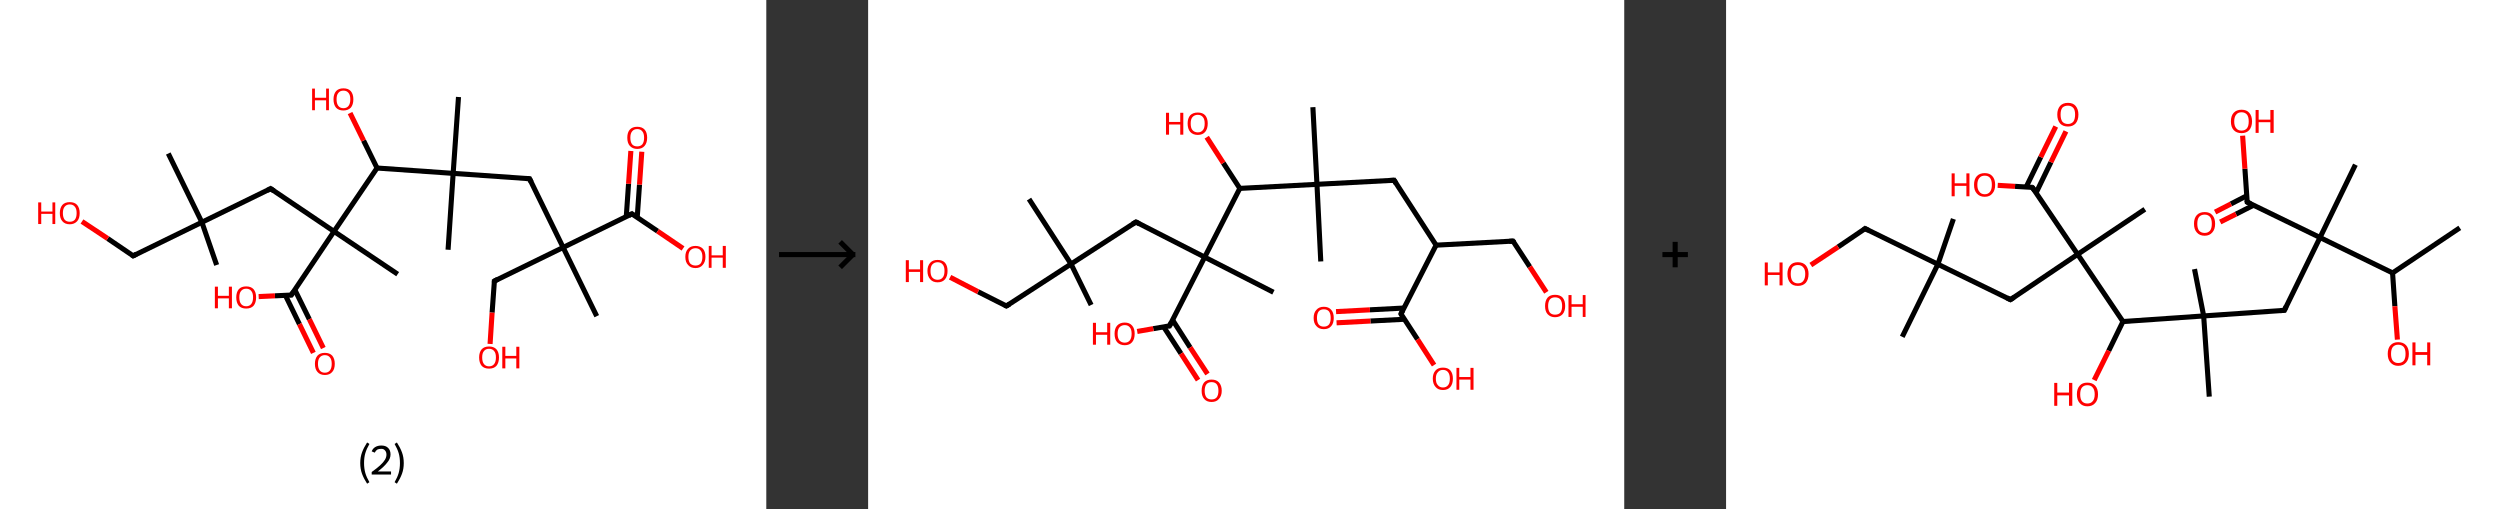 <?xml version='1.0' encoding='ASCII' standalone='yes'?>
<svg xmlns="http://www.w3.org/2000/svg" xmlns:xlink="http://www.w3.org/1999/xlink" version="1.1" width="982.0px" viewBox="0 0 982.0 200.0" height="200.0px">
  <rect x="0" y="0" width="982.0" height="200.0" fill="#333333" stroke="none"/>
  <g>
    <g transform="translate(0, 0) scale(1 1) "><!-- END OF HEADER -->
<rect style="opacity:1.0;fill:#FFFFFF;stroke:none" width="301.0" height="200.0" x="0.0" y="0.0"> </rect>
<path class="bond-0 atom-0 atom-1" d="M 85.1,104.1 L 79.3,87.3" style="fill:none;fill-rule:evenodd;stroke:#000000;stroke-width:2.0px;stroke-linecap:butt;stroke-linejoin:miter;stroke-opacity:1"/>
<path class="bond-1 atom-1 atom-2" d="M 79.3,87.3 L 66.1,60.3" style="fill:none;fill-rule:evenodd;stroke:#000000;stroke-width:2.0px;stroke-linecap:butt;stroke-linejoin:miter;stroke-opacity:1"/>
<path class="bond-2 atom-1 atom-3" d="M 79.3,87.3 L 52.3,100.5" style="fill:none;fill-rule:evenodd;stroke:#000000;stroke-width:2.0px;stroke-linecap:butt;stroke-linejoin:miter;stroke-opacity:1"/>
<path class="bond-3 atom-3 atom-4" d="M 52.3,100.5 L 42.3,93.7" style="fill:none;fill-rule:evenodd;stroke:#000000;stroke-width:2.0px;stroke-linecap:butt;stroke-linejoin:miter;stroke-opacity:1"/>
<path class="bond-3 atom-3 atom-4" d="M 42.3,93.7 L 32.2,87.0" style="fill:none;fill-rule:evenodd;stroke:#FF0000;stroke-width:2.0px;stroke-linecap:butt;stroke-linejoin:miter;stroke-opacity:1"/>
<path class="bond-4 atom-1 atom-5" d="M 79.3,87.3 L 106.3,74.1" style="fill:none;fill-rule:evenodd;stroke:#000000;stroke-width:2.0px;stroke-linecap:butt;stroke-linejoin:miter;stroke-opacity:1"/>
<path class="bond-5 atom-5 atom-6" d="M 106.3,74.1 L 131.2,90.9" style="fill:none;fill-rule:evenodd;stroke:#000000;stroke-width:2.0px;stroke-linecap:butt;stroke-linejoin:miter;stroke-opacity:1"/>
<path class="bond-6 atom-6 atom-7" d="M 131.2,90.9 L 156.2,107.7" style="fill:none;fill-rule:evenodd;stroke:#000000;stroke-width:2.0px;stroke-linecap:butt;stroke-linejoin:miter;stroke-opacity:1"/>
<path class="bond-7 atom-6 atom-8" d="M 131.2,90.9 L 114.4,115.9" style="fill:none;fill-rule:evenodd;stroke:#000000;stroke-width:2.0px;stroke-linecap:butt;stroke-linejoin:miter;stroke-opacity:1"/>
<path class="bond-8 atom-8 atom-9" d="M 112.1,116.0 L 117.6,127.3" style="fill:none;fill-rule:evenodd;stroke:#000000;stroke-width:2.0px;stroke-linecap:butt;stroke-linejoin:miter;stroke-opacity:1"/>
<path class="bond-8 atom-8 atom-9" d="M 117.6,127.3 L 123.1,138.6" style="fill:none;fill-rule:evenodd;stroke:#FF0000;stroke-width:2.0px;stroke-linecap:butt;stroke-linejoin:miter;stroke-opacity:1"/>
<path class="bond-8 atom-8 atom-9" d="M 115.8,113.8 L 121.5,125.4" style="fill:none;fill-rule:evenodd;stroke:#000000;stroke-width:2.0px;stroke-linecap:butt;stroke-linejoin:miter;stroke-opacity:1"/>
<path class="bond-8 atom-8 atom-9" d="M 121.5,125.4 L 127.0,136.7" style="fill:none;fill-rule:evenodd;stroke:#FF0000;stroke-width:2.0px;stroke-linecap:butt;stroke-linejoin:miter;stroke-opacity:1"/>
<path class="bond-9 atom-8 atom-10" d="M 114.4,115.9 L 108.0,116.2" style="fill:none;fill-rule:evenodd;stroke:#000000;stroke-width:2.0px;stroke-linecap:butt;stroke-linejoin:miter;stroke-opacity:1"/>
<path class="bond-9 atom-8 atom-10" d="M 108.0,116.2 L 101.6,116.5" style="fill:none;fill-rule:evenodd;stroke:#FF0000;stroke-width:2.0px;stroke-linecap:butt;stroke-linejoin:miter;stroke-opacity:1"/>
<path class="bond-10 atom-6 atom-11" d="M 131.2,90.9 L 148.1,66.0" style="fill:none;fill-rule:evenodd;stroke:#000000;stroke-width:2.0px;stroke-linecap:butt;stroke-linejoin:miter;stroke-opacity:1"/>
<path class="bond-11 atom-11 atom-12" d="M 148.1,66.0 L 142.8,55.2" style="fill:none;fill-rule:evenodd;stroke:#000000;stroke-width:2.0px;stroke-linecap:butt;stroke-linejoin:miter;stroke-opacity:1"/>
<path class="bond-11 atom-11 atom-12" d="M 142.8,55.2 L 137.5,44.4" style="fill:none;fill-rule:evenodd;stroke:#FF0000;stroke-width:2.0px;stroke-linecap:butt;stroke-linejoin:miter;stroke-opacity:1"/>
<path class="bond-12 atom-11 atom-13" d="M 148.1,66.0 L 178.0,68.1" style="fill:none;fill-rule:evenodd;stroke:#000000;stroke-width:2.0px;stroke-linecap:butt;stroke-linejoin:miter;stroke-opacity:1"/>
<path class="bond-13 atom-13 atom-14" d="M 178.0,68.1 L 180.1,38.1" style="fill:none;fill-rule:evenodd;stroke:#000000;stroke-width:2.0px;stroke-linecap:butt;stroke-linejoin:miter;stroke-opacity:1"/>
<path class="bond-14 atom-13 atom-15" d="M 178.0,68.1 L 176.0,98.1" style="fill:none;fill-rule:evenodd;stroke:#000000;stroke-width:2.0px;stroke-linecap:butt;stroke-linejoin:miter;stroke-opacity:1"/>
<path class="bond-15 atom-13 atom-16" d="M 178.0,68.1 L 208.0,70.2" style="fill:none;fill-rule:evenodd;stroke:#000000;stroke-width:2.0px;stroke-linecap:butt;stroke-linejoin:miter;stroke-opacity:1"/>
<path class="bond-16 atom-16 atom-17" d="M 208.0,70.2 L 221.2,97.2" style="fill:none;fill-rule:evenodd;stroke:#000000;stroke-width:2.0px;stroke-linecap:butt;stroke-linejoin:miter;stroke-opacity:1"/>
<path class="bond-17 atom-17 atom-18" d="M 221.2,97.2 L 234.4,124.2" style="fill:none;fill-rule:evenodd;stroke:#000000;stroke-width:2.0px;stroke-linecap:butt;stroke-linejoin:miter;stroke-opacity:1"/>
<path class="bond-18 atom-17 atom-19" d="M 221.2,97.2 L 194.2,110.4" style="fill:none;fill-rule:evenodd;stroke:#000000;stroke-width:2.0px;stroke-linecap:butt;stroke-linejoin:miter;stroke-opacity:1"/>
<path class="bond-19 atom-19 atom-20" d="M 194.2,110.4 L 193.3,122.8" style="fill:none;fill-rule:evenodd;stroke:#000000;stroke-width:2.0px;stroke-linecap:butt;stroke-linejoin:miter;stroke-opacity:1"/>
<path class="bond-19 atom-19 atom-20" d="M 193.3,122.8 L 192.5,135.1" style="fill:none;fill-rule:evenodd;stroke:#FF0000;stroke-width:2.0px;stroke-linecap:butt;stroke-linejoin:miter;stroke-opacity:1"/>
<path class="bond-20 atom-17 atom-21" d="M 221.2,97.2 L 248.2,84.0" style="fill:none;fill-rule:evenodd;stroke:#000000;stroke-width:2.0px;stroke-linecap:butt;stroke-linejoin:miter;stroke-opacity:1"/>
<path class="bond-21 atom-21 atom-22" d="M 250.3,85.4 L 251.2,72.5" style="fill:none;fill-rule:evenodd;stroke:#000000;stroke-width:2.0px;stroke-linecap:butt;stroke-linejoin:miter;stroke-opacity:1"/>
<path class="bond-21 atom-21 atom-22" d="M 251.2,72.5 L 252.1,59.6" style="fill:none;fill-rule:evenodd;stroke:#FF0000;stroke-width:2.0px;stroke-linecap:butt;stroke-linejoin:miter;stroke-opacity:1"/>
<path class="bond-21 atom-21 atom-22" d="M 246.0,85.1 L 246.9,72.2" style="fill:none;fill-rule:evenodd;stroke:#000000;stroke-width:2.0px;stroke-linecap:butt;stroke-linejoin:miter;stroke-opacity:1"/>
<path class="bond-21 atom-21 atom-22" d="M 246.9,72.2 L 247.8,59.3" style="fill:none;fill-rule:evenodd;stroke:#FF0000;stroke-width:2.0px;stroke-linecap:butt;stroke-linejoin:miter;stroke-opacity:1"/>
<path class="bond-22 atom-21 atom-23" d="M 248.2,84.0 L 258.3,90.8" style="fill:none;fill-rule:evenodd;stroke:#000000;stroke-width:2.0px;stroke-linecap:butt;stroke-linejoin:miter;stroke-opacity:1"/>
<path class="bond-22 atom-21 atom-23" d="M 258.3,90.8 L 268.3,97.6" style="fill:none;fill-rule:evenodd;stroke:#FF0000;stroke-width:2.0px;stroke-linecap:butt;stroke-linejoin:miter;stroke-opacity:1"/>
<path d="M 53.6,99.8 L 52.3,100.5 L 51.8,100.1" style="fill:none;stroke:#000000;stroke-width:2.0px;stroke-linecap:butt;stroke-linejoin:miter;stroke-opacity:1;"/>
<path d="M 105.0,74.8 L 106.3,74.1 L 107.6,75.0" style="fill:none;stroke:#000000;stroke-width:2.0px;stroke-linecap:butt;stroke-linejoin:miter;stroke-opacity:1;"/>
<path d="M 115.3,114.6 L 114.4,115.9 L 114.1,115.9" style="fill:none;stroke:#000000;stroke-width:2.0px;stroke-linecap:butt;stroke-linejoin:miter;stroke-opacity:1;"/>
<path d="M 206.5,70.1 L 208.0,70.2 L 208.7,71.6" style="fill:none;stroke:#000000;stroke-width:2.0px;stroke-linecap:butt;stroke-linejoin:miter;stroke-opacity:1;"/>
<path d="M 195.5,109.7 L 194.2,110.4 L 194.2,111.0" style="fill:none;stroke:#000000;stroke-width:2.0px;stroke-linecap:butt;stroke-linejoin:miter;stroke-opacity:1;"/>
<path d="M 246.9,84.7 L 248.2,84.0 L 248.7,84.4" style="fill:none;stroke:#000000;stroke-width:2.0px;stroke-linecap:butt;stroke-linejoin:miter;stroke-opacity:1;"/>
<path class="atom-4" d="M 15.0 79.5 L 16.2 79.5 L 16.2 83.1 L 20.6 83.1 L 20.6 79.5 L 21.7 79.5 L 21.7 88.0 L 20.6 88.0 L 20.6 84.0 L 16.2 84.0 L 16.2 88.0 L 15.0 88.0 L 15.0 79.5 " fill="#FF0000"/>
<path class="atom-4" d="M 23.5 83.7 Q 23.5 81.7, 24.5 80.5 Q 25.5 79.4, 27.4 79.4 Q 29.3 79.4, 30.3 80.5 Q 31.3 81.7, 31.3 83.7 Q 31.3 85.8, 30.3 86.9 Q 29.2 88.1, 27.4 88.1 Q 25.5 88.1, 24.5 86.9 Q 23.5 85.8, 23.5 83.7 M 27.4 87.1 Q 28.7 87.1, 29.4 86.3 Q 30.1 85.4, 30.1 83.7 Q 30.1 82.0, 29.4 81.2 Q 28.7 80.3, 27.4 80.3 Q 26.1 80.3, 25.4 81.2 Q 24.7 82.0, 24.7 83.7 Q 24.7 85.4, 25.4 86.3 Q 26.1 87.1, 27.4 87.1 " fill="#FF0000"/>
<path class="atom-9" d="M 123.7 142.9 Q 123.7 140.9, 124.7 139.7 Q 125.7 138.6, 127.6 138.6 Q 129.5 138.6, 130.5 139.7 Q 131.5 140.9, 131.5 142.9 Q 131.5 145.0, 130.5 146.1 Q 129.5 147.3, 127.6 147.3 Q 125.7 147.3, 124.7 146.1 Q 123.7 145.0, 123.7 142.9 M 127.6 146.4 Q 128.9 146.4, 129.6 145.5 Q 130.3 144.6, 130.3 142.9 Q 130.3 141.2, 129.6 140.4 Q 128.9 139.5, 127.6 139.5 Q 126.3 139.5, 125.6 140.4 Q 124.9 141.2, 124.9 142.9 Q 124.9 144.6, 125.6 145.5 Q 126.3 146.4, 127.6 146.4 " fill="#FF0000"/>
<path class="atom-10" d="M 84.4 112.6 L 85.6 112.6 L 85.6 116.2 L 89.9 116.2 L 89.9 112.6 L 91.1 112.6 L 91.1 121.1 L 89.9 121.1 L 89.9 117.2 L 85.6 117.2 L 85.6 121.1 L 84.4 121.1 L 84.4 112.6 " fill="#FF0000"/>
<path class="atom-10" d="M 92.8 116.8 Q 92.8 114.8, 93.8 113.6 Q 94.8 112.5, 96.7 112.5 Q 98.6 112.5, 99.6 113.6 Q 100.6 114.8, 100.6 116.8 Q 100.6 118.9, 99.6 120.1 Q 98.6 121.2, 96.7 121.2 Q 94.8 121.2, 93.8 120.1 Q 92.8 118.9, 92.8 116.8 M 96.7 120.3 Q 98.0 120.3, 98.7 119.4 Q 99.4 118.5, 99.4 116.8 Q 99.4 115.1, 98.7 114.3 Q 98.0 113.4, 96.7 113.4 Q 95.4 113.4, 94.7 114.3 Q 94.0 115.1, 94.0 116.8 Q 94.0 118.5, 94.7 119.4 Q 95.4 120.3, 96.7 120.3 " fill="#FF0000"/>
<path class="atom-12" d="M 122.6 34.8 L 123.7 34.8 L 123.7 38.4 L 128.1 38.4 L 128.1 34.8 L 129.2 34.8 L 129.2 43.3 L 128.1 43.3 L 128.1 39.4 L 123.7 39.4 L 123.7 43.3 L 122.6 43.3 L 122.6 34.8 " fill="#FF0000"/>
<path class="atom-12" d="M 131.0 39.0 Q 131.0 37.0, 132.0 35.8 Q 133.0 34.7, 134.9 34.7 Q 136.8 34.7, 137.8 35.8 Q 138.8 37.0, 138.8 39.0 Q 138.8 41.1, 137.8 42.3 Q 136.7 43.4, 134.9 43.4 Q 133.0 43.4, 132.0 42.3 Q 131.0 41.1, 131.0 39.0 M 134.9 42.5 Q 136.2 42.5, 136.9 41.6 Q 137.6 40.7, 137.6 39.0 Q 137.6 37.3, 136.9 36.5 Q 136.2 35.6, 134.9 35.6 Q 133.6 35.6, 132.9 36.5 Q 132.2 37.3, 132.2 39.0 Q 132.2 40.7, 132.9 41.6 Q 133.6 42.5, 134.9 42.5 " fill="#FF0000"/>
<path class="atom-20" d="M 188.2 140.4 Q 188.2 138.4, 189.2 137.2 Q 190.2 136.1, 192.1 136.1 Q 194.0 136.1, 195.0 137.2 Q 196.0 138.4, 196.0 140.4 Q 196.0 142.5, 195.0 143.7 Q 194.0 144.8, 192.1 144.8 Q 190.2 144.8, 189.2 143.7 Q 188.2 142.5, 188.2 140.4 M 192.1 143.9 Q 193.4 143.9, 194.1 143.0 Q 194.8 142.1, 194.8 140.4 Q 194.8 138.7, 194.1 137.9 Q 193.4 137.0, 192.1 137.0 Q 190.8 137.0, 190.1 137.9 Q 189.4 138.7, 189.4 140.4 Q 189.4 142.1, 190.1 143.0 Q 190.8 143.9, 192.1 143.9 " fill="#FF0000"/>
<path class="atom-20" d="M 197.3 136.2 L 198.5 136.2 L 198.5 139.8 L 202.8 139.8 L 202.8 136.2 L 204.0 136.2 L 204.0 144.7 L 202.8 144.7 L 202.8 140.8 L 198.5 140.8 L 198.5 144.7 L 197.3 144.7 L 197.3 136.2 " fill="#FF0000"/>
<path class="atom-22" d="M 246.4 54.1 Q 246.4 52.0, 247.4 50.9 Q 248.4 49.8, 250.3 49.8 Q 252.2 49.8, 253.2 50.9 Q 254.2 52.0, 254.2 54.1 Q 254.2 56.1, 253.2 57.3 Q 252.2 58.5, 250.3 58.5 Q 248.5 58.5, 247.4 57.3 Q 246.4 56.2, 246.4 54.1 M 250.3 57.5 Q 251.6 57.5, 252.3 56.7 Q 253.0 55.8, 253.0 54.1 Q 253.0 52.4, 252.3 51.6 Q 251.6 50.7, 250.3 50.7 Q 249.0 50.7, 248.3 51.6 Q 247.6 52.4, 247.6 54.1 Q 247.6 55.8, 248.3 56.7 Q 249.0 57.5, 250.3 57.5 " fill="#FF0000"/>
<path class="atom-23" d="M 269.2 100.9 Q 269.2 98.8, 270.3 97.7 Q 271.3 96.6, 273.2 96.6 Q 275.0 96.6, 276.1 97.7 Q 277.1 98.8, 277.1 100.9 Q 277.1 102.9, 276.0 104.1 Q 275.0 105.3, 273.2 105.3 Q 271.3 105.3, 270.3 104.1 Q 269.2 103.0, 269.2 100.9 M 273.2 104.3 Q 274.5 104.3, 275.2 103.5 Q 275.9 102.6, 275.9 100.9 Q 275.9 99.2, 275.2 98.4 Q 274.5 97.5, 273.2 97.5 Q 271.9 97.5, 271.1 98.4 Q 270.4 99.2, 270.4 100.9 Q 270.4 102.6, 271.1 103.5 Q 271.9 104.3, 273.2 104.3 " fill="#FF0000"/>
<path class="atom-23" d="M 278.4 96.6 L 279.5 96.6 L 279.5 100.3 L 283.9 100.3 L 283.9 96.6 L 285.1 96.6 L 285.1 105.2 L 283.9 105.2 L 283.9 101.2 L 279.5 101.2 L 279.5 105.2 L 278.4 105.2 L 278.4 96.6 " fill="#FF0000"/>
<path class="legend" d="M 141.5 181.9 Q 141.5 179.6, 142.2 177.7 Q 142.9 175.8, 144.2 173.8 L 145.1 174.4 Q 144.0 176.3, 143.5 178.0 Q 143.0 179.7, 143.0 181.9 Q 143.0 184.0, 143.5 185.8 Q 144.0 187.5, 145.1 189.4 L 144.2 190.0 Q 142.9 188.0, 142.2 186.1 Q 141.5 184.2, 141.5 181.9 " fill="#000000"/>
<path class="legend" d="M 146.0 177.3 Q 146.4 176.2, 147.4 175.6 Q 148.4 175.0, 149.8 175.0 Q 151.5 175.0, 152.4 175.9 Q 153.4 176.8, 153.4 178.5 Q 153.4 180.2, 152.1 181.7 Q 150.9 183.3, 148.4 185.2 L 153.6 185.2 L 153.6 186.4 L 146.0 186.4 L 146.0 185.4 Q 148.1 183.9, 149.3 182.8 Q 150.6 181.6, 151.2 180.6 Q 151.8 179.6, 151.8 178.6 Q 151.8 177.5, 151.2 176.9 Q 150.7 176.3, 149.8 176.3 Q 148.8 176.3, 148.2 176.6 Q 147.6 177.0, 147.2 177.8 L 146.0 177.3 " fill="#000000"/>
<path class="legend" d="M 158.6 181.9 Q 158.6 184.2, 157.9 186.1 Q 157.2 188.0, 155.9 190.0 L 155.0 189.4 Q 156.1 187.5, 156.6 185.8 Q 157.1 184.0, 157.1 181.9 Q 157.1 179.7, 156.6 178.0 Q 156.1 176.3, 155.0 174.4 L 155.9 173.8 Q 157.2 175.8, 157.9 177.7 Q 158.6 179.6, 158.6 181.9 " fill="#000000"/>
</g>
    <g transform="translate(301.0, 0) scale(1 1) "><line x1="5" y1="100" x2="35" y2="100" style="stroke:rgb(0,0,0);stroke-width:2"/>
  <line x1="34" y1="100" x2="29" y2="95" style="stroke:rgb(0,0,0);stroke-width:2"/>
  <line x1="34" y1="100" x2="29" y2="105" style="stroke:rgb(0,0,0);stroke-width:2"/>
</g>
    <g transform="translate(341.0, 0) scale(1 1) "><!-- END OF HEADER -->
<rect style="opacity:1.0;fill:#FFFFFF;stroke:none" width="297.0" height="200.0" x="0.0" y="0.0"> </rect>
<path class="bond-0 atom-0 atom-1" d="M 87.6,119.8 L 79.7,103.7" style="fill:none;fill-rule:evenodd;stroke:#000000;stroke-width:2.0px;stroke-linecap:butt;stroke-linejoin:miter;stroke-opacity:1"/>
<path class="bond-1 atom-1 atom-2" d="M 79.7,103.7 L 63.2,78.2" style="fill:none;fill-rule:evenodd;stroke:#000000;stroke-width:2.0px;stroke-linecap:butt;stroke-linejoin:miter;stroke-opacity:1"/>
<path class="bond-2 atom-1 atom-3" d="M 79.7,103.7 L 54.3,120.2" style="fill:none;fill-rule:evenodd;stroke:#000000;stroke-width:2.0px;stroke-linecap:butt;stroke-linejoin:miter;stroke-opacity:1"/>
<path class="bond-3 atom-3 atom-4" d="M 54.3,120.2 L 43.2,114.6" style="fill:none;fill-rule:evenodd;stroke:#000000;stroke-width:2.0px;stroke-linecap:butt;stroke-linejoin:miter;stroke-opacity:1"/>
<path class="bond-3 atom-3 atom-4" d="M 43.2,114.6 L 32.2,108.9" style="fill:none;fill-rule:evenodd;stroke:#FF0000;stroke-width:2.0px;stroke-linecap:butt;stroke-linejoin:miter;stroke-opacity:1"/>
<path class="bond-4 atom-1 atom-5" d="M 79.7,103.7 L 105.2,87.2" style="fill:none;fill-rule:evenodd;stroke:#000000;stroke-width:2.0px;stroke-linecap:butt;stroke-linejoin:miter;stroke-opacity:1"/>
<path class="bond-5 atom-5 atom-6" d="M 105.2,87.2 L 132.2,101.0" style="fill:none;fill-rule:evenodd;stroke:#000000;stroke-width:2.0px;stroke-linecap:butt;stroke-linejoin:miter;stroke-opacity:1"/>
<path class="bond-6 atom-6 atom-7" d="M 132.2,101.0 L 159.2,114.8" style="fill:none;fill-rule:evenodd;stroke:#000000;stroke-width:2.0px;stroke-linecap:butt;stroke-linejoin:miter;stroke-opacity:1"/>
<path class="bond-7 atom-6 atom-8" d="M 132.2,101.0 L 118.4,128.0" style="fill:none;fill-rule:evenodd;stroke:#000000;stroke-width:2.0px;stroke-linecap:butt;stroke-linejoin:miter;stroke-opacity:1"/>
<path class="bond-8 atom-8 atom-9" d="M 116.1,128.4 L 122.9,138.9" style="fill:none;fill-rule:evenodd;stroke:#000000;stroke-width:2.0px;stroke-linecap:butt;stroke-linejoin:miter;stroke-opacity:1"/>
<path class="bond-8 atom-8 atom-9" d="M 122.9,138.9 L 129.6,149.3" style="fill:none;fill-rule:evenodd;stroke:#FF0000;stroke-width:2.0px;stroke-linecap:butt;stroke-linejoin:miter;stroke-opacity:1"/>
<path class="bond-8 atom-8 atom-9" d="M 119.6,125.7 L 126.5,136.5" style="fill:none;fill-rule:evenodd;stroke:#000000;stroke-width:2.0px;stroke-linecap:butt;stroke-linejoin:miter;stroke-opacity:1"/>
<path class="bond-8 atom-8 atom-9" d="M 126.5,136.5 L 133.3,146.9" style="fill:none;fill-rule:evenodd;stroke:#FF0000;stroke-width:2.0px;stroke-linecap:butt;stroke-linejoin:miter;stroke-opacity:1"/>
<path class="bond-9 atom-8 atom-10" d="M 118.4,128.0 L 112.0,129.1" style="fill:none;fill-rule:evenodd;stroke:#000000;stroke-width:2.0px;stroke-linecap:butt;stroke-linejoin:miter;stroke-opacity:1"/>
<path class="bond-9 atom-8 atom-10" d="M 112.0,129.1 L 105.7,130.2" style="fill:none;fill-rule:evenodd;stroke:#FF0000;stroke-width:2.0px;stroke-linecap:butt;stroke-linejoin:miter;stroke-opacity:1"/>
<path class="bond-10 atom-6 atom-11" d="M 132.2,101.0 L 146.0,74.0" style="fill:none;fill-rule:evenodd;stroke:#000000;stroke-width:2.0px;stroke-linecap:butt;stroke-linejoin:miter;stroke-opacity:1"/>
<path class="bond-11 atom-11 atom-12" d="M 146.0,74.0 L 139.5,64.0" style="fill:none;fill-rule:evenodd;stroke:#000000;stroke-width:2.0px;stroke-linecap:butt;stroke-linejoin:miter;stroke-opacity:1"/>
<path class="bond-11 atom-11 atom-12" d="M 139.5,64.0 L 133.0,53.9" style="fill:none;fill-rule:evenodd;stroke:#FF0000;stroke-width:2.0px;stroke-linecap:butt;stroke-linejoin:miter;stroke-opacity:1"/>
<path class="bond-12 atom-11 atom-13" d="M 146.0,74.0 L 176.3,72.4" style="fill:none;fill-rule:evenodd;stroke:#000000;stroke-width:2.0px;stroke-linecap:butt;stroke-linejoin:miter;stroke-opacity:1"/>
<path class="bond-13 atom-13 atom-14" d="M 176.3,72.4 L 174.7,42.1" style="fill:none;fill-rule:evenodd;stroke:#000000;stroke-width:2.0px;stroke-linecap:butt;stroke-linejoin:miter;stroke-opacity:1"/>
<path class="bond-14 atom-13 atom-15" d="M 176.3,72.4 L 177.8,102.7" style="fill:none;fill-rule:evenodd;stroke:#000000;stroke-width:2.0px;stroke-linecap:butt;stroke-linejoin:miter;stroke-opacity:1"/>
<path class="bond-15 atom-13 atom-16" d="M 176.3,72.4 L 206.6,70.8" style="fill:none;fill-rule:evenodd;stroke:#000000;stroke-width:2.0px;stroke-linecap:butt;stroke-linejoin:miter;stroke-opacity:1"/>
<path class="bond-16 atom-16 atom-17" d="M 206.6,70.8 L 223.1,96.3" style="fill:none;fill-rule:evenodd;stroke:#000000;stroke-width:2.0px;stroke-linecap:butt;stroke-linejoin:miter;stroke-opacity:1"/>
<path class="bond-17 atom-17 atom-18" d="M 223.1,96.3 L 253.3,94.7" style="fill:none;fill-rule:evenodd;stroke:#000000;stroke-width:2.0px;stroke-linecap:butt;stroke-linejoin:miter;stroke-opacity:1"/>
<path class="bond-18 atom-18 atom-19" d="M 253.3,94.7 L 259.9,104.8" style="fill:none;fill-rule:evenodd;stroke:#000000;stroke-width:2.0px;stroke-linecap:butt;stroke-linejoin:miter;stroke-opacity:1"/>
<path class="bond-18 atom-18 atom-19" d="M 259.9,104.8 L 266.4,114.8" style="fill:none;fill-rule:evenodd;stroke:#FF0000;stroke-width:2.0px;stroke-linecap:butt;stroke-linejoin:miter;stroke-opacity:1"/>
<path class="bond-19 atom-17 atom-20" d="M 223.1,96.3 L 209.3,123.3" style="fill:none;fill-rule:evenodd;stroke:#000000;stroke-width:2.0px;stroke-linecap:butt;stroke-linejoin:miter;stroke-opacity:1"/>
<path class="bond-20 atom-20 atom-21" d="M 210.4,121.0 L 197.1,121.7" style="fill:none;fill-rule:evenodd;stroke:#000000;stroke-width:2.0px;stroke-linecap:butt;stroke-linejoin:miter;stroke-opacity:1"/>
<path class="bond-20 atom-20 atom-21" d="M 197.1,121.7 L 183.8,122.4" style="fill:none;fill-rule:evenodd;stroke:#FF0000;stroke-width:2.0px;stroke-linecap:butt;stroke-linejoin:miter;stroke-opacity:1"/>
<path class="bond-20 atom-20 atom-21" d="M 210.7,125.4 L 197.3,126.1" style="fill:none;fill-rule:evenodd;stroke:#000000;stroke-width:2.0px;stroke-linecap:butt;stroke-linejoin:miter;stroke-opacity:1"/>
<path class="bond-20 atom-20 atom-21" d="M 197.3,126.1 L 184.0,126.8" style="fill:none;fill-rule:evenodd;stroke:#FF0000;stroke-width:2.0px;stroke-linecap:butt;stroke-linejoin:miter;stroke-opacity:1"/>
<path class="bond-21 atom-20 atom-22" d="M 209.3,123.3 L 215.8,133.3" style="fill:none;fill-rule:evenodd;stroke:#000000;stroke-width:2.0px;stroke-linecap:butt;stroke-linejoin:miter;stroke-opacity:1"/>
<path class="bond-21 atom-20 atom-22" d="M 215.8,133.3 L 222.3,143.4" style="fill:none;fill-rule:evenodd;stroke:#FF0000;stroke-width:2.0px;stroke-linecap:butt;stroke-linejoin:miter;stroke-opacity:1"/>
<path d="M 55.6,119.4 L 54.3,120.2 L 53.7,119.9" style="fill:none;stroke:#000000;stroke-width:2.0px;stroke-linecap:butt;stroke-linejoin:miter;stroke-opacity:1;"/>
<path d="M 103.9,88.0 L 105.2,87.2 L 106.5,87.9" style="fill:none;stroke:#000000;stroke-width:2.0px;stroke-linecap:butt;stroke-linejoin:miter;stroke-opacity:1;"/>
<path d="M 119.1,126.6 L 118.4,128.0 L 118.1,128.0" style="fill:none;stroke:#000000;stroke-width:2.0px;stroke-linecap:butt;stroke-linejoin:miter;stroke-opacity:1;"/>
<path d="M 205.0,70.9 L 206.6,70.8 L 207.4,72.1" style="fill:none;stroke:#000000;stroke-width:2.0px;stroke-linecap:butt;stroke-linejoin:miter;stroke-opacity:1;"/>
<path d="M 251.8,94.8 L 253.3,94.7 L 253.7,95.2" style="fill:none;stroke:#000000;stroke-width:2.0px;stroke-linecap:butt;stroke-linejoin:miter;stroke-opacity:1;"/>
<path d="M 210.0,121.9 L 209.3,123.3 L 209.6,123.8" style="fill:none;stroke:#000000;stroke-width:2.0px;stroke-linecap:butt;stroke-linejoin:miter;stroke-opacity:1;"/>
<path class="atom-4" d="M 14.8 102.2 L 16.0 102.2 L 16.0 105.8 L 20.4 105.8 L 20.4 102.2 L 21.6 102.2 L 21.6 110.8 L 20.4 110.8 L 20.4 106.8 L 16.0 106.8 L 16.0 110.8 L 14.8 110.8 L 14.8 102.2 " fill="#FF0000"/>
<path class="atom-4" d="M 23.3 106.4 Q 23.3 104.4, 24.4 103.2 Q 25.4 102.1, 27.3 102.1 Q 29.2 102.1, 30.2 103.2 Q 31.2 104.4, 31.2 106.4 Q 31.2 108.5, 30.2 109.7 Q 29.2 110.9, 27.3 110.9 Q 25.4 110.9, 24.4 109.7 Q 23.3 108.5, 23.3 106.4 M 27.3 109.9 Q 28.6 109.9, 29.3 109.0 Q 30.0 108.2, 30.0 106.4 Q 30.0 104.7, 29.3 103.9 Q 28.6 103.0, 27.3 103.0 Q 26.0 103.0, 25.2 103.9 Q 24.5 104.7, 24.5 106.4 Q 24.5 108.2, 25.2 109.0 Q 26.0 109.9, 27.3 109.9 " fill="#FF0000"/>
<path class="atom-9" d="M 131.0 153.5 Q 131.0 151.4, 132.0 150.2 Q 133.0 149.1, 134.9 149.1 Q 136.8 149.1, 137.8 150.2 Q 138.9 151.4, 138.9 153.5 Q 138.9 155.5, 137.8 156.7 Q 136.8 157.9, 134.9 157.9 Q 133.0 157.9, 132.0 156.7 Q 131.0 155.6, 131.0 153.5 M 134.9 156.9 Q 136.2 156.9, 136.9 156.1 Q 137.6 155.2, 137.6 153.5 Q 137.6 151.8, 136.9 150.9 Q 136.2 150.1, 134.9 150.1 Q 133.6 150.1, 132.9 150.9 Q 132.2 151.8, 132.2 153.5 Q 132.2 155.2, 132.9 156.1 Q 133.6 156.9, 134.9 156.9 " fill="#FF0000"/>
<path class="atom-10" d="M 88.3 126.8 L 89.5 126.8 L 89.5 130.5 L 93.9 130.5 L 93.9 126.8 L 95.1 126.8 L 95.1 135.4 L 93.9 135.4 L 93.9 131.5 L 89.5 131.5 L 89.5 135.4 L 88.3 135.4 L 88.3 126.8 " fill="#FF0000"/>
<path class="atom-10" d="M 96.8 131.1 Q 96.8 129.0, 97.8 127.9 Q 98.9 126.7, 100.8 126.7 Q 102.7 126.7, 103.7 127.9 Q 104.7 129.0, 104.7 131.1 Q 104.7 133.2, 103.7 134.4 Q 102.7 135.6, 100.8 135.6 Q 98.9 135.6, 97.8 134.4 Q 96.8 133.2, 96.8 131.1 M 100.8 134.6 Q 102.1 134.6, 102.8 133.7 Q 103.5 132.8, 103.5 131.1 Q 103.5 129.4, 102.8 128.6 Q 102.1 127.7, 100.8 127.7 Q 99.5 127.7, 98.7 128.6 Q 98.0 129.4, 98.0 131.1 Q 98.0 132.8, 98.7 133.7 Q 99.5 134.6, 100.8 134.6 " fill="#FF0000"/>
<path class="atom-12" d="M 117.0 44.3 L 118.2 44.3 L 118.2 47.9 L 122.6 47.9 L 122.6 44.3 L 123.8 44.3 L 123.8 52.9 L 122.6 52.9 L 122.6 48.9 L 118.2 48.9 L 118.2 52.9 L 117.0 52.9 L 117.0 44.3 " fill="#FF0000"/>
<path class="atom-12" d="M 125.5 48.5 Q 125.5 46.5, 126.5 45.3 Q 127.6 44.2, 129.5 44.2 Q 131.4 44.2, 132.4 45.3 Q 133.4 46.5, 133.4 48.5 Q 133.4 50.6, 132.4 51.8 Q 131.4 53.0, 129.5 53.0 Q 127.6 53.0, 126.5 51.8 Q 125.5 50.6, 125.5 48.5 M 129.5 52.0 Q 130.8 52.0, 131.5 51.1 Q 132.2 50.3, 132.2 48.5 Q 132.2 46.8, 131.5 46.0 Q 130.8 45.1, 129.5 45.1 Q 128.2 45.1, 127.4 46.0 Q 126.7 46.8, 126.7 48.5 Q 126.7 50.3, 127.4 51.1 Q 128.2 52.0, 129.5 52.0 " fill="#FF0000"/>
<path class="atom-19" d="M 265.9 120.2 Q 265.9 118.1, 266.9 116.9 Q 267.9 115.8, 269.8 115.8 Q 271.8 115.8, 272.8 116.9 Q 273.8 118.1, 273.8 120.2 Q 273.8 122.2, 272.8 123.4 Q 271.7 124.6, 269.8 124.6 Q 268.0 124.6, 266.9 123.4 Q 265.9 122.3, 265.9 120.2 M 269.8 123.6 Q 271.2 123.6, 271.9 122.8 Q 272.6 121.9, 272.6 120.2 Q 272.6 118.5, 271.9 117.6 Q 271.2 116.8, 269.8 116.8 Q 268.5 116.8, 267.8 117.6 Q 267.1 118.5, 267.1 120.2 Q 267.1 121.9, 267.8 122.8 Q 268.5 123.6, 269.8 123.6 " fill="#FF0000"/>
<path class="atom-19" d="M 275.1 115.9 L 276.3 115.9 L 276.3 119.5 L 280.7 119.5 L 280.7 115.9 L 281.8 115.9 L 281.8 124.5 L 280.7 124.5 L 280.7 120.5 L 276.3 120.5 L 276.3 124.5 L 275.1 124.5 L 275.1 115.9 " fill="#FF0000"/>
<path class="atom-21" d="M 175.0 124.9 Q 175.0 122.8, 176.1 121.7 Q 177.1 120.5, 179.0 120.5 Q 180.9 120.5, 181.9 121.7 Q 182.9 122.8, 182.9 124.9 Q 182.9 127.0, 181.9 128.1 Q 180.9 129.3, 179.0 129.3 Q 177.1 129.3, 176.1 128.1 Q 175.0 127.0, 175.0 124.9 M 179.0 128.3 Q 180.3 128.3, 181.0 127.5 Q 181.7 126.6, 181.7 124.9 Q 181.7 123.2, 181.0 122.3 Q 180.3 121.5, 179.0 121.5 Q 177.7 121.5, 177.0 122.3 Q 176.3 123.2, 176.3 124.9 Q 176.3 126.6, 177.0 127.5 Q 177.7 128.3, 179.0 128.3 " fill="#FF0000"/>
<path class="atom-22" d="M 221.8 148.7 Q 221.8 146.7, 222.9 145.5 Q 223.9 144.4, 225.8 144.4 Q 227.7 144.4, 228.7 145.5 Q 229.7 146.7, 229.7 148.7 Q 229.7 150.8, 228.7 152.0 Q 227.7 153.2, 225.8 153.2 Q 223.9 153.2, 222.9 152.0 Q 221.8 150.8, 221.8 148.7 M 225.8 152.2 Q 227.1 152.2, 227.8 151.3 Q 228.5 150.5, 228.5 148.7 Q 228.5 147.1, 227.8 146.2 Q 227.1 145.3, 225.8 145.3 Q 224.5 145.3, 223.8 146.2 Q 223.0 147.0, 223.0 148.7 Q 223.0 150.5, 223.8 151.3 Q 224.5 152.2, 225.8 152.2 " fill="#FF0000"/>
<path class="atom-22" d="M 231.1 144.5 L 232.2 144.5 L 232.2 148.1 L 236.6 148.1 L 236.6 144.5 L 237.8 144.5 L 237.8 153.1 L 236.6 153.1 L 236.6 149.1 L 232.2 149.1 L 232.2 153.1 L 231.1 153.1 L 231.1 144.5 " fill="#FF0000"/>
</g>
    <g transform="translate(638.0, 0) scale(1 1) "><line x1="15" y1="100" x2="25" y2="100" style="stroke:rgb(0,0,0);stroke-width:2"/>
  <line x1="20" y1="95" x2="20" y2="105" style="stroke:rgb(0,0,0);stroke-width:2"/>
</g>
    <g transform="translate(678.0, 0) scale(1 1) "><!-- END OF HEADER -->
<rect style="opacity:1.0;fill:#FFFFFF;stroke:none" width="304.0" height="200.0" x="0.0" y="0.0"> </rect>
<path class="bond-0 atom-0 atom-1" d="M 288.2,89.5 L 261.8,107.2" style="fill:none;fill-rule:evenodd;stroke:#000000;stroke-width:2.0px;stroke-linecap:butt;stroke-linejoin:miter;stroke-opacity:1"/>
<path class="bond-1 atom-1 atom-2" d="M 261.8,107.2 L 262.7,120.3" style="fill:none;fill-rule:evenodd;stroke:#000000;stroke-width:2.0px;stroke-linecap:butt;stroke-linejoin:miter;stroke-opacity:1"/>
<path class="bond-1 atom-1 atom-2" d="M 262.7,120.3 L 263.7,133.4" style="fill:none;fill-rule:evenodd;stroke:#FF0000;stroke-width:2.0px;stroke-linecap:butt;stroke-linejoin:miter;stroke-opacity:1"/>
<path class="bond-2 atom-1 atom-3" d="M 261.8,107.2 L 233.3,93.3" style="fill:none;fill-rule:evenodd;stroke:#000000;stroke-width:2.0px;stroke-linecap:butt;stroke-linejoin:miter;stroke-opacity:1"/>
<path class="bond-3 atom-3 atom-4" d="M 233.3,93.3 L 247.2,64.7" style="fill:none;fill-rule:evenodd;stroke:#000000;stroke-width:2.0px;stroke-linecap:butt;stroke-linejoin:miter;stroke-opacity:1"/>
<path class="bond-4 atom-3 atom-5" d="M 233.3,93.3 L 219.3,121.9" style="fill:none;fill-rule:evenodd;stroke:#000000;stroke-width:2.0px;stroke-linecap:butt;stroke-linejoin:miter;stroke-opacity:1"/>
<path class="bond-5 atom-5 atom-6" d="M 219.3,121.9 L 187.6,124.1" style="fill:none;fill-rule:evenodd;stroke:#000000;stroke-width:2.0px;stroke-linecap:butt;stroke-linejoin:miter;stroke-opacity:1"/>
<path class="bond-6 atom-6 atom-7" d="M 187.6,124.1 L 184.0,105.7" style="fill:none;fill-rule:evenodd;stroke:#000000;stroke-width:2.0px;stroke-linecap:butt;stroke-linejoin:miter;stroke-opacity:1"/>
<path class="bond-7 atom-6 atom-8" d="M 187.6,124.1 L 189.8,155.8" style="fill:none;fill-rule:evenodd;stroke:#000000;stroke-width:2.0px;stroke-linecap:butt;stroke-linejoin:miter;stroke-opacity:1"/>
<path class="bond-8 atom-6 atom-9" d="M 187.6,124.1 L 155.9,126.3" style="fill:none;fill-rule:evenodd;stroke:#000000;stroke-width:2.0px;stroke-linecap:butt;stroke-linejoin:miter;stroke-opacity:1"/>
<path class="bond-9 atom-9 atom-10" d="M 155.9,126.3 L 150.3,137.8" style="fill:none;fill-rule:evenodd;stroke:#000000;stroke-width:2.0px;stroke-linecap:butt;stroke-linejoin:miter;stroke-opacity:1"/>
<path class="bond-9 atom-9 atom-10" d="M 150.3,137.8 L 144.6,149.3" style="fill:none;fill-rule:evenodd;stroke:#FF0000;stroke-width:2.0px;stroke-linecap:butt;stroke-linejoin:miter;stroke-opacity:1"/>
<path class="bond-10 atom-9 atom-11" d="M 155.9,126.3 L 138.1,99.9" style="fill:none;fill-rule:evenodd;stroke:#000000;stroke-width:2.0px;stroke-linecap:butt;stroke-linejoin:miter;stroke-opacity:1"/>
<path class="bond-11 atom-11 atom-12" d="M 138.1,99.9 L 164.5,82.2" style="fill:none;fill-rule:evenodd;stroke:#000000;stroke-width:2.0px;stroke-linecap:butt;stroke-linejoin:miter;stroke-opacity:1"/>
<path class="bond-12 atom-11 atom-13" d="M 138.1,99.9 L 111.7,117.7" style="fill:none;fill-rule:evenodd;stroke:#000000;stroke-width:2.0px;stroke-linecap:butt;stroke-linejoin:miter;stroke-opacity:1"/>
<path class="bond-13 atom-13 atom-14" d="M 111.7,117.7 L 83.2,103.8" style="fill:none;fill-rule:evenodd;stroke:#000000;stroke-width:2.0px;stroke-linecap:butt;stroke-linejoin:miter;stroke-opacity:1"/>
<path class="bond-14 atom-14 atom-15" d="M 83.2,103.8 L 69.2,132.3" style="fill:none;fill-rule:evenodd;stroke:#000000;stroke-width:2.0px;stroke-linecap:butt;stroke-linejoin:miter;stroke-opacity:1"/>
<path class="bond-15 atom-14 atom-16" d="M 83.2,103.8 L 89.3,86.0" style="fill:none;fill-rule:evenodd;stroke:#000000;stroke-width:2.0px;stroke-linecap:butt;stroke-linejoin:miter;stroke-opacity:1"/>
<path class="bond-16 atom-14 atom-17" d="M 83.2,103.8 L 54.6,89.8" style="fill:none;fill-rule:evenodd;stroke:#000000;stroke-width:2.0px;stroke-linecap:butt;stroke-linejoin:miter;stroke-opacity:1"/>
<path class="bond-17 atom-17 atom-18" d="M 54.6,89.8 L 44.0,97.0" style="fill:none;fill-rule:evenodd;stroke:#000000;stroke-width:2.0px;stroke-linecap:butt;stroke-linejoin:miter;stroke-opacity:1"/>
<path class="bond-17 atom-17 atom-18" d="M 44.0,97.0 L 33.3,104.1" style="fill:none;fill-rule:evenodd;stroke:#FF0000;stroke-width:2.0px;stroke-linecap:butt;stroke-linejoin:miter;stroke-opacity:1"/>
<path class="bond-18 atom-11 atom-19" d="M 138.1,99.9 L 120.3,73.6" style="fill:none;fill-rule:evenodd;stroke:#000000;stroke-width:2.0px;stroke-linecap:butt;stroke-linejoin:miter;stroke-opacity:1"/>
<path class="bond-19 atom-19 atom-20" d="M 121.8,75.7 L 127.6,63.7" style="fill:none;fill-rule:evenodd;stroke:#000000;stroke-width:2.0px;stroke-linecap:butt;stroke-linejoin:miter;stroke-opacity:1"/>
<path class="bond-19 atom-19 atom-20" d="M 127.6,63.7 L 133.5,51.6" style="fill:none;fill-rule:evenodd;stroke:#FF0000;stroke-width:2.0px;stroke-linecap:butt;stroke-linejoin:miter;stroke-opacity:1"/>
<path class="bond-19 atom-19 atom-20" d="M 117.9,73.4 L 123.6,61.7" style="fill:none;fill-rule:evenodd;stroke:#000000;stroke-width:2.0px;stroke-linecap:butt;stroke-linejoin:miter;stroke-opacity:1"/>
<path class="bond-19 atom-19 atom-20" d="M 123.6,61.7 L 129.5,49.7" style="fill:none;fill-rule:evenodd;stroke:#FF0000;stroke-width:2.0px;stroke-linecap:butt;stroke-linejoin:miter;stroke-opacity:1"/>
<path class="bond-20 atom-19 atom-21" d="M 120.3,73.6 L 113.5,73.2" style="fill:none;fill-rule:evenodd;stroke:#000000;stroke-width:2.0px;stroke-linecap:butt;stroke-linejoin:miter;stroke-opacity:1"/>
<path class="bond-20 atom-19 atom-21" d="M 113.5,73.2 L 106.7,72.8" style="fill:none;fill-rule:evenodd;stroke:#FF0000;stroke-width:2.0px;stroke-linecap:butt;stroke-linejoin:miter;stroke-opacity:1"/>
<path class="bond-21 atom-3 atom-22" d="M 233.3,93.3 L 204.7,79.4" style="fill:none;fill-rule:evenodd;stroke:#000000;stroke-width:2.0px;stroke-linecap:butt;stroke-linejoin:miter;stroke-opacity:1"/>
<path class="bond-22 atom-22 atom-23" d="M 204.5,76.9 L 198.3,80.1" style="fill:none;fill-rule:evenodd;stroke:#000000;stroke-width:2.0px;stroke-linecap:butt;stroke-linejoin:miter;stroke-opacity:1"/>
<path class="bond-22 atom-22 atom-23" d="M 198.3,80.1 L 192.1,83.3" style="fill:none;fill-rule:evenodd;stroke:#FF0000;stroke-width:2.0px;stroke-linecap:butt;stroke-linejoin:miter;stroke-opacity:1"/>
<path class="bond-22 atom-22 atom-23" d="M 207.2,80.6 L 200.3,84.1" style="fill:none;fill-rule:evenodd;stroke:#000000;stroke-width:2.0px;stroke-linecap:butt;stroke-linejoin:miter;stroke-opacity:1"/>
<path class="bond-22 atom-22 atom-23" d="M 200.3,84.1 L 194.1,87.2" style="fill:none;fill-rule:evenodd;stroke:#FF0000;stroke-width:2.0px;stroke-linecap:butt;stroke-linejoin:miter;stroke-opacity:1"/>
<path class="bond-23 atom-22 atom-24" d="M 204.7,79.4 L 203.8,66.3" style="fill:none;fill-rule:evenodd;stroke:#000000;stroke-width:2.0px;stroke-linecap:butt;stroke-linejoin:miter;stroke-opacity:1"/>
<path class="bond-23 atom-22 atom-24" d="M 203.8,66.3 L 202.9,53.3" style="fill:none;fill-rule:evenodd;stroke:#FF0000;stroke-width:2.0px;stroke-linecap:butt;stroke-linejoin:miter;stroke-opacity:1"/>
<path d="M 220.0,120.4 L 219.3,121.9 L 217.7,122.0" style="fill:none;stroke:#000000;stroke-width:2.0px;stroke-linecap:butt;stroke-linejoin:miter;stroke-opacity:1;"/>
<path d="M 113.1,116.8 L 111.7,117.7 L 110.3,117.0" style="fill:none;stroke:#000000;stroke-width:2.0px;stroke-linecap:butt;stroke-linejoin:miter;stroke-opacity:1;"/>
<path d="M 56.0,90.5 L 54.6,89.8 L 54.1,90.2" style="fill:none;stroke:#000000;stroke-width:2.0px;stroke-linecap:butt;stroke-linejoin:miter;stroke-opacity:1;"/>
<path d="M 121.2,74.9 L 120.3,73.6 L 120.0,73.5" style="fill:none;stroke:#000000;stroke-width:2.0px;stroke-linecap:butt;stroke-linejoin:miter;stroke-opacity:1;"/>
<path d="M 206.1,80.0 L 204.7,79.4 L 204.6,78.7" style="fill:none;stroke:#000000;stroke-width:2.0px;stroke-linecap:butt;stroke-linejoin:miter;stroke-opacity:1;"/>
<path class="atom-2" d="M 259.9 139.0 Q 259.9 136.8, 261.0 135.6 Q 262.1 134.4, 264.0 134.4 Q 266.0 134.4, 267.1 135.6 Q 268.2 136.8, 268.2 139.0 Q 268.2 141.2, 267.1 142.4 Q 266.0 143.7, 264.0 143.7 Q 262.1 143.7, 261.0 142.4 Q 259.9 141.2, 259.9 139.0 M 264.0 142.6 Q 265.4 142.6, 266.2 141.7 Q 266.9 140.8, 266.9 139.0 Q 266.9 137.2, 266.2 136.3 Q 265.4 135.4, 264.0 135.4 Q 262.7 135.4, 261.9 136.3 Q 261.2 137.2, 261.2 139.0 Q 261.2 140.8, 261.9 141.7 Q 262.7 142.6, 264.0 142.6 " fill="#FF0000"/>
<path class="atom-2" d="M 269.6 134.5 L 270.8 134.5 L 270.8 138.3 L 275.4 138.3 L 275.4 134.5 L 276.6 134.5 L 276.6 143.5 L 275.4 143.5 L 275.4 139.4 L 270.8 139.4 L 270.8 143.5 L 269.6 143.5 L 269.6 134.5 " fill="#FF0000"/>
<path class="atom-10" d="M 128.9 150.4 L 130.1 150.4 L 130.1 154.2 L 134.7 154.2 L 134.7 150.4 L 136.0 150.4 L 136.0 159.4 L 134.7 159.4 L 134.7 155.3 L 130.1 155.3 L 130.1 159.4 L 128.9 159.4 L 128.9 150.4 " fill="#FF0000"/>
<path class="atom-10" d="M 137.8 154.9 Q 137.8 152.7, 138.9 151.5 Q 139.9 150.3, 141.9 150.3 Q 143.9 150.3, 145.0 151.5 Q 146.1 152.7, 146.1 154.9 Q 146.1 157.1, 145.0 158.3 Q 143.9 159.6, 141.9 159.6 Q 140.0 159.6, 138.9 158.3 Q 137.8 157.1, 137.8 154.9 M 141.9 158.5 Q 143.3 158.5, 144.0 157.6 Q 144.8 156.7, 144.8 154.9 Q 144.8 153.1, 144.0 152.2 Q 143.3 151.3, 141.9 151.3 Q 140.6 151.3, 139.8 152.2 Q 139.1 153.1, 139.1 154.9 Q 139.1 156.7, 139.8 157.6 Q 140.6 158.5, 141.9 158.5 " fill="#FF0000"/>
<path class="atom-18" d="M 15.2 103.1 L 16.4 103.1 L 16.4 107.0 L 21.0 107.0 L 21.0 103.1 L 22.2 103.1 L 22.2 112.1 L 21.0 112.1 L 21.0 108.0 L 16.4 108.0 L 16.4 112.1 L 15.2 112.1 L 15.2 103.1 " fill="#FF0000"/>
<path class="atom-18" d="M 24.1 107.6 Q 24.1 105.5, 25.2 104.2 Q 26.2 103.0, 28.2 103.0 Q 30.2 103.0, 31.3 104.2 Q 32.4 105.5, 32.4 107.6 Q 32.4 109.8, 31.3 111.1 Q 30.2 112.3, 28.2 112.3 Q 26.2 112.3, 25.2 111.1 Q 24.1 109.8, 24.1 107.6 M 28.2 111.3 Q 29.6 111.3, 30.3 110.4 Q 31.1 109.4, 31.1 107.6 Q 31.1 105.8, 30.3 105.0 Q 29.6 104.1, 28.2 104.1 Q 26.9 104.1, 26.1 104.9 Q 25.4 105.8, 25.4 107.6 Q 25.4 109.4, 26.1 110.4 Q 26.9 111.3, 28.2 111.3 " fill="#FF0000"/>
<path class="atom-20" d="M 130.1 45.0 Q 130.1 42.9, 131.2 41.6 Q 132.3 40.4, 134.3 40.4 Q 136.3 40.4, 137.3 41.6 Q 138.4 42.9, 138.4 45.0 Q 138.4 47.2, 137.3 48.5 Q 136.2 49.7, 134.3 49.7 Q 132.3 49.7, 131.2 48.5 Q 130.1 47.2, 130.1 45.0 M 134.3 48.7 Q 135.6 48.7, 136.4 47.8 Q 137.1 46.8, 137.1 45.0 Q 137.1 43.2, 136.4 42.4 Q 135.6 41.5, 134.3 41.5 Q 132.9 41.5, 132.1 42.3 Q 131.4 43.2, 131.4 45.0 Q 131.4 46.8, 132.1 47.8 Q 132.9 48.7, 134.3 48.7 " fill="#FF0000"/>
<path class="atom-21" d="M 88.6 68.1 L 89.8 68.1 L 89.8 72.0 L 94.4 72.0 L 94.4 68.1 L 95.6 68.1 L 95.6 77.1 L 94.4 77.1 L 94.4 73.0 L 89.8 73.0 L 89.8 77.1 L 88.6 77.1 L 88.6 68.1 " fill="#FF0000"/>
<path class="atom-21" d="M 97.4 72.6 Q 97.4 70.4, 98.5 69.2 Q 99.6 68.0, 101.6 68.0 Q 103.6 68.0, 104.6 69.2 Q 105.7 70.4, 105.7 72.6 Q 105.7 74.8, 104.6 76.0 Q 103.6 77.3, 101.6 77.3 Q 99.6 77.3, 98.5 76.0 Q 97.4 74.8, 97.4 72.6 M 101.6 76.3 Q 103.0 76.3, 103.7 75.3 Q 104.4 74.4, 104.4 72.6 Q 104.4 70.8, 103.7 69.9 Q 103.0 69.0, 101.6 69.0 Q 100.2 69.0, 99.5 69.9 Q 98.7 70.8, 98.7 72.6 Q 98.7 74.4, 99.5 75.3 Q 100.2 76.3, 101.6 76.3 " fill="#FF0000"/>
<path class="atom-23" d="M 183.8 87.9 Q 183.8 85.7, 184.9 84.5 Q 186.0 83.3, 188.0 83.3 Q 190.0 83.3, 191.0 84.5 Q 192.1 85.7, 192.1 87.9 Q 192.1 90.1, 191.0 91.3 Q 189.9 92.6, 188.0 92.6 Q 186.0 92.6, 184.9 91.3 Q 183.8 90.1, 183.8 87.9 M 188.0 91.5 Q 189.3 91.5, 190.1 90.6 Q 190.8 89.7, 190.8 87.9 Q 190.8 86.1, 190.1 85.2 Q 189.3 84.3, 188.0 84.3 Q 186.6 84.3, 185.8 85.2 Q 185.1 86.1, 185.1 87.9 Q 185.1 89.7, 185.8 90.6 Q 186.6 91.5, 188.0 91.5 " fill="#FF0000"/>
<path class="atom-24" d="M 198.3 47.7 Q 198.3 45.5, 199.4 44.3 Q 200.5 43.1, 202.5 43.1 Q 204.5 43.1, 205.5 44.3 Q 206.6 45.5, 206.6 47.7 Q 206.6 49.8, 205.5 51.1 Q 204.4 52.3, 202.5 52.3 Q 200.5 52.3, 199.4 51.1 Q 198.3 49.9, 198.3 47.7 M 202.5 51.3 Q 203.8 51.3, 204.6 50.4 Q 205.3 49.5, 205.3 47.7 Q 205.3 45.9, 204.6 45.0 Q 203.8 44.1, 202.5 44.1 Q 201.1 44.1, 200.4 45.0 Q 199.6 45.9, 199.6 47.7 Q 199.6 49.5, 200.4 50.4 Q 201.1 51.3, 202.5 51.3 " fill="#FF0000"/>
<path class="atom-24" d="M 208.0 43.2 L 209.2 43.2 L 209.2 47.0 L 213.8 47.0 L 213.8 43.2 L 215.1 43.2 L 215.1 52.2 L 213.8 52.2 L 213.8 48.0 L 209.2 48.0 L 209.2 52.2 L 208.0 52.2 L 208.0 43.2 " fill="#FF0000"/>
</g>
  </g>
</svg>
